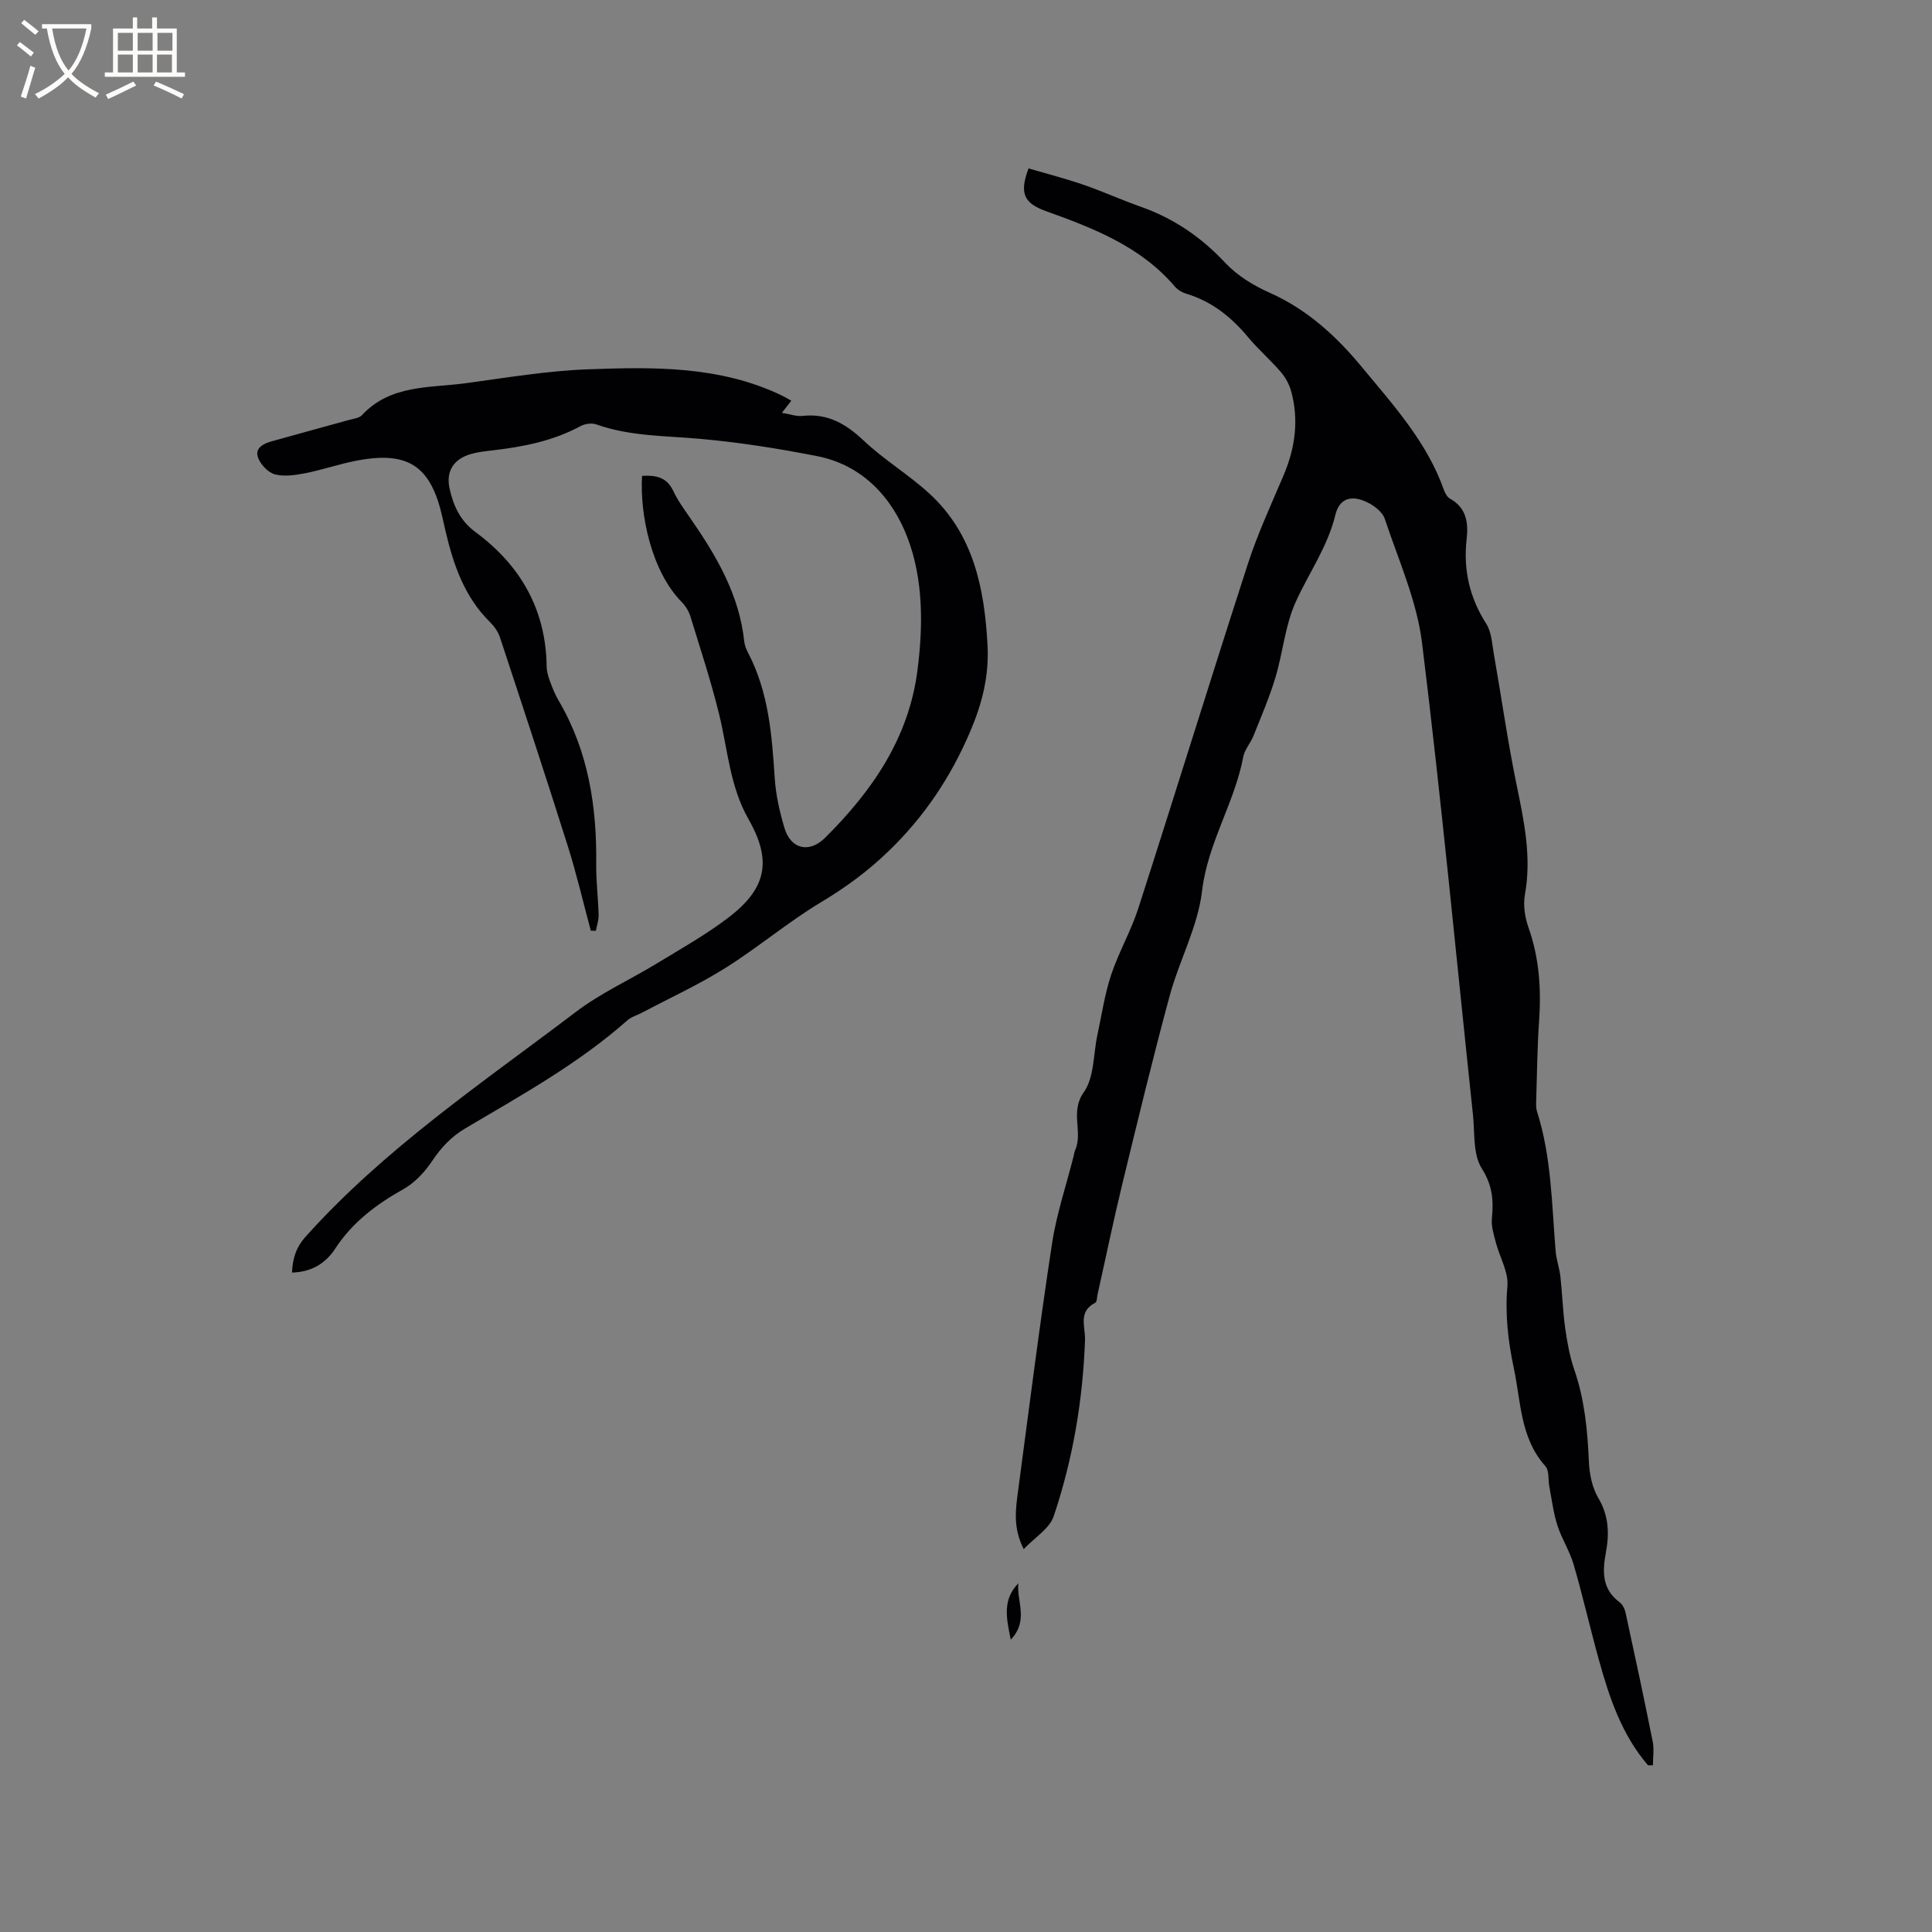 <svg enable-background="new 0 0 400 400" viewBox="0 0 400 400" xmlns="http://www.w3.org/2000/svg"><rect x="0" y="0" width="400" height="400" fill="#808080" stroke="none"/><g fill="#010103"><path d="m341.21 365.49c-5.46-6.33-8.02-14.05-10.2-21.91-1.81-6.53-3.31-13.15-5.2-19.65-.81-2.79-2.47-5.32-3.36-8.1-.83-2.57-1.16-5.31-1.67-7.98-.28-1.45.01-3.37-.83-4.3-5.21-5.82-5.04-13.28-6.52-20.23-1.19-5.6-1.85-11.19-1.34-17.02.26-2.93-1.61-6.04-2.4-9.09-.42-1.61-.97-3.32-.81-4.92.37-3.74.14-6.85-2.1-10.39-1.85-2.92-1.42-7.34-1.82-11.11-3.46-32.56-6.53-65.17-10.54-97.67-1.08-8.76-4.9-17.21-7.72-25.71-.46-1.38-2.11-2.66-3.52-3.36-3.31-1.67-5.87-.92-6.71 2.56-1.6 6.64-5.53 12.06-8.24 18.09-2.18 4.85-2.62 10.45-4.18 15.61-1.24 4.12-2.96 8.1-4.56 12.1-.59 1.47-1.8 2.77-2.08 4.26-1.8 9.57-7.37 17.86-8.54 27.81-.87 7.41-4.74 14.42-6.72 21.76-3.51 12.96-6.66 26.02-9.83 39.07-1.82 7.51-3.38 15.08-5.07 22.63-.14.62-.12 1.59-.49 1.78-3.62 1.84-2.02 5-2.12 7.75-.45 12.46-2.52 24.68-6.49 36.47-.86 2.54-3.89 4.35-6.2 6.79-2.3-4.51-1.65-8.42-1.14-12.25 2.26-17.01 4.41-34.04 7-51 .93-6.14 2.96-12.11 4.48-18.15.1-.41.15-.85.32-1.23 1.65-3.76-1.14-7.86 1.78-11.97 2.19-3.08 1.95-7.87 2.82-11.89.9-4.14 1.5-8.38 2.83-12.38 1.56-4.69 4.1-9.06 5.62-13.76 7.66-23.78 15.02-47.65 22.72-71.42 2.02-6.22 4.8-12.21 7.36-18.24 2.4-5.65 3.21-11.41 1.6-17.37-.39-1.45-1.19-2.92-2.17-4.06-2.14-2.49-4.65-4.66-6.75-7.18-3.47-4.16-7.49-7.41-12.76-9-.87-.26-1.81-.79-2.39-1.47-7.1-8.35-16.88-12.11-26.77-15.67-4.54-1.64-5.48-3.71-3.55-8.82 3.76 1.1 7.62 2.09 11.37 3.38 4 1.38 7.86 3.14 11.85 4.55 6.84 2.41 12.54 6.3 17.52 11.63 2.45 2.61 5.79 4.67 9.1 6.14 7.81 3.46 13.84 8.99 19.14 15.39 6.53 7.9 13.51 15.54 17.02 25.49.24.67.67 1.46 1.24 1.78 3.42 1.9 3.85 4.96 3.46 8.4-.71 6.31.59 12.09 4.06 17.51 1.11 1.73 1.2 4.15 1.58 6.29 1.59 9.05 2.87 18.16 4.72 27.15 1.55 7.5 3.11 14.87 1.71 22.61-.39 2.17-.02 4.71.73 6.83 2.25 6.34 2.66 12.78 2.2 19.4-.37 5.29-.42 10.59-.58 15.89-.03.95-.12 1.96.16 2.84 3 9.42 3.04 19.21 3.85 28.91.15 1.78.8 3.51.99 5.29.39 3.52.49 7.08.98 10.59.41 2.9.93 5.85 1.88 8.61 2.14 6.2 2.75 12.56 3.03 19.05.11 2.56.68 5.4 1.96 7.56 2.18 3.68 2.29 7.36 1.56 11.27-.72 3.91-.84 7.56 2.82 10.28.62.46 1.08 1.37 1.25 2.15 1.93 8.88 3.84 17.77 5.62 26.69.32 1.59.05 3.29.05 4.94-.32-.02-.67-.01-1.01 0z"/><path d="m163.83 82.96c-.73.94-1.23 1.58-1.95 2.51 1.63.27 2.98.78 4.27.64 5.21-.57 8.99 1.64 12.69 5.13 4.21 3.98 9.3 7.02 13.57 10.94 9.18 8.42 11.42 19.67 12.05 31.46.33 6.25-1.09 11.95-3.58 17.79-4.06 9.53-9.56 17.72-17.02 24.9-4.25 4.09-8.78 7.41-13.82 10.43-6.86 4.11-13.03 9.36-19.81 13.62-5.52 3.47-11.5 6.21-17.28 9.27-1.02.54-2.22.86-3.06 1.6-10.15 8.99-21.96 15.5-33.53 22.35-2.93 1.74-5.01 3.96-6.88 6.76-1.52 2.27-3.59 4.51-5.94 5.83-5.64 3.16-10.58 6.87-14.16 12.36-1.99 3.04-4.92 4.82-8.92 4.92.11-2.92.84-5.24 2.86-7.48 16.36-18.23 36.58-31.82 55.89-46.47 5.17-3.93 11.23-6.67 16.82-10.07 4.97-3.03 10.08-5.9 14.7-9.41 7.96-6.04 9.17-11.79 4.25-20.42-3.91-6.86-4.31-14.53-6.13-21.89-1.67-6.75-3.84-13.39-5.89-20.04-.33-1.08-.97-2.18-1.76-2.98-6.35-6.41-8.75-18.2-8.27-26.19 2.73-.14 5.06.16 6.45 3.1.94 2 2.27 3.83 3.53 5.65 5.4 7.79 10.16 15.85 11.18 25.57.09.82.44 1.65.83 2.39 4.22 8.12 4.9 16.96 5.48 25.87.22 3.45 1.01 6.92 1.99 10.25 1.32 4.5 5.16 5.35 8.44 2.1 9.75-9.69 17.31-20.61 19.12-34.66 1.19-9.26 1.22-18.78-2.02-27.36-3.12-8.27-9.25-15.12-18.74-16.99-8.08-1.59-16.25-2.88-24.44-3.6-7.16-.63-14.37-.51-21.28-2.97-.94-.34-2.36-.14-3.27.35-5.71 3.09-11.91 4.3-18.26 5.03-1.47.17-2.96.33-4.38.73-3.63 1.02-5.29 3.58-4.47 7.22.79 3.53 2.17 6.61 5.38 8.98 9.28 6.86 14.56 16.01 14.71 27.81.01 1.02.32 2.07.68 3.05.51 1.39 1.07 2.78 1.82 4.05 6.15 10.47 7.9 21.93 7.76 33.85-.04 3.49.4 6.98.5 10.48.03 1.09-.37 2.19-.57 3.29-.35-.01-.7-.01-1.05-.02-1.58-5.87-2.96-11.81-4.79-17.6-4.55-14.41-9.28-28.77-14.02-43.13-.38-1.16-1.18-2.29-2.05-3.15-5.29-5.21-7.58-11.86-9.21-18.83-.22-.93-.44-1.85-.64-2.79-2.39-10.83-7.17-13.96-18.22-11.73-3.42.69-6.75 1.84-10.17 2.51-2.05.4-4.32.74-6.27.25-1.38-.35-2.89-1.93-3.47-3.33-.85-2.03.93-3 2.66-3.49 5.37-1.52 10.77-2.96 16.15-4.46.91-.25 2.07-.37 2.65-.99 5.93-6.38 14.05-5.6 21.57-6.62 8.4-1.14 16.81-2.56 25.25-2.87 13.64-.5 27.39-.72 40.18 5.46.56.27 1.09.6 1.89 1.04z"/><path d="m210.84 327.81c-.41 3.66 2.23 7.68-1.57 11.66-.96-4.56-1.71-8.33 1.57-11.66z"/></g><path d="m6.4 11.7c-1-.8-1.9-1.6-2.9-2.3l.6-.7c.9.7 1.9 1.4 2.9 2.2zm-2.1 8.3c.7-2.1 1.4-4.2 2-6.4.2.1.6.3 1 .4-.7 2.3-1.3 4.4-1.9 6.4zm3-12.8c-1.1-.9-2.1-1.7-2.9-2.4l.6-.7c1 .8 2 1.5 3 2.4zm1.4-1.3v-.9h10.2v.9c-.9 4.2-2.3 7.3-4.1 9.4 1.3 1.4 3.2 2.7 5.7 4-.2.2-.4.5-.7.9-2.5-1.4-4.4-2.7-5.7-4.2-1.4 1.5-3.5 3-6.1 4.4 0 0 0 0-.1-.1-.3-.4-.5-.7-.7-.8 2.7-1.3 4.7-2.8 6.2-4.2-1.8-2.2-3-5.3-3.7-9.4zm9.2 0h-7.1c.6 3.8 1.7 6.7 3.4 8.7 1.7-2 2.9-4.8 3.7-8.7z" fill="#fcfbfa"/><path d="m31.6 3.6h.9v2.3h4.1v9.1h1.7v.9h-16.6v-.9h1.7v-9.1h4.1v-2.3h.9v2.3h3.1v-2.3zm-4 13.3.6.8c-1.9.9-3.8 1.9-5.8 2.8-.2-.3-.3-.6-.5-.9 2-.9 3.9-1.8 5.7-2.7zm-3.2-10.1v3.7h3.1v-3.7zm0 4.5v3.7h3.1v-3.7zm4.1-4.5v3.7h3.1v-3.7zm0 4.5v3.7h3.1v-3.7zm9.1 9.1c-2.1-1.1-4.1-2-5.8-2.7l.5-.8c2.2.9 4.1 1.8 5.8 2.6zm-1.9-13.6h-3.1v3.7h3.1zm-3.2 4.5v3.7h3.1v-3.7z" fill="#fcfbfa"/></svg>